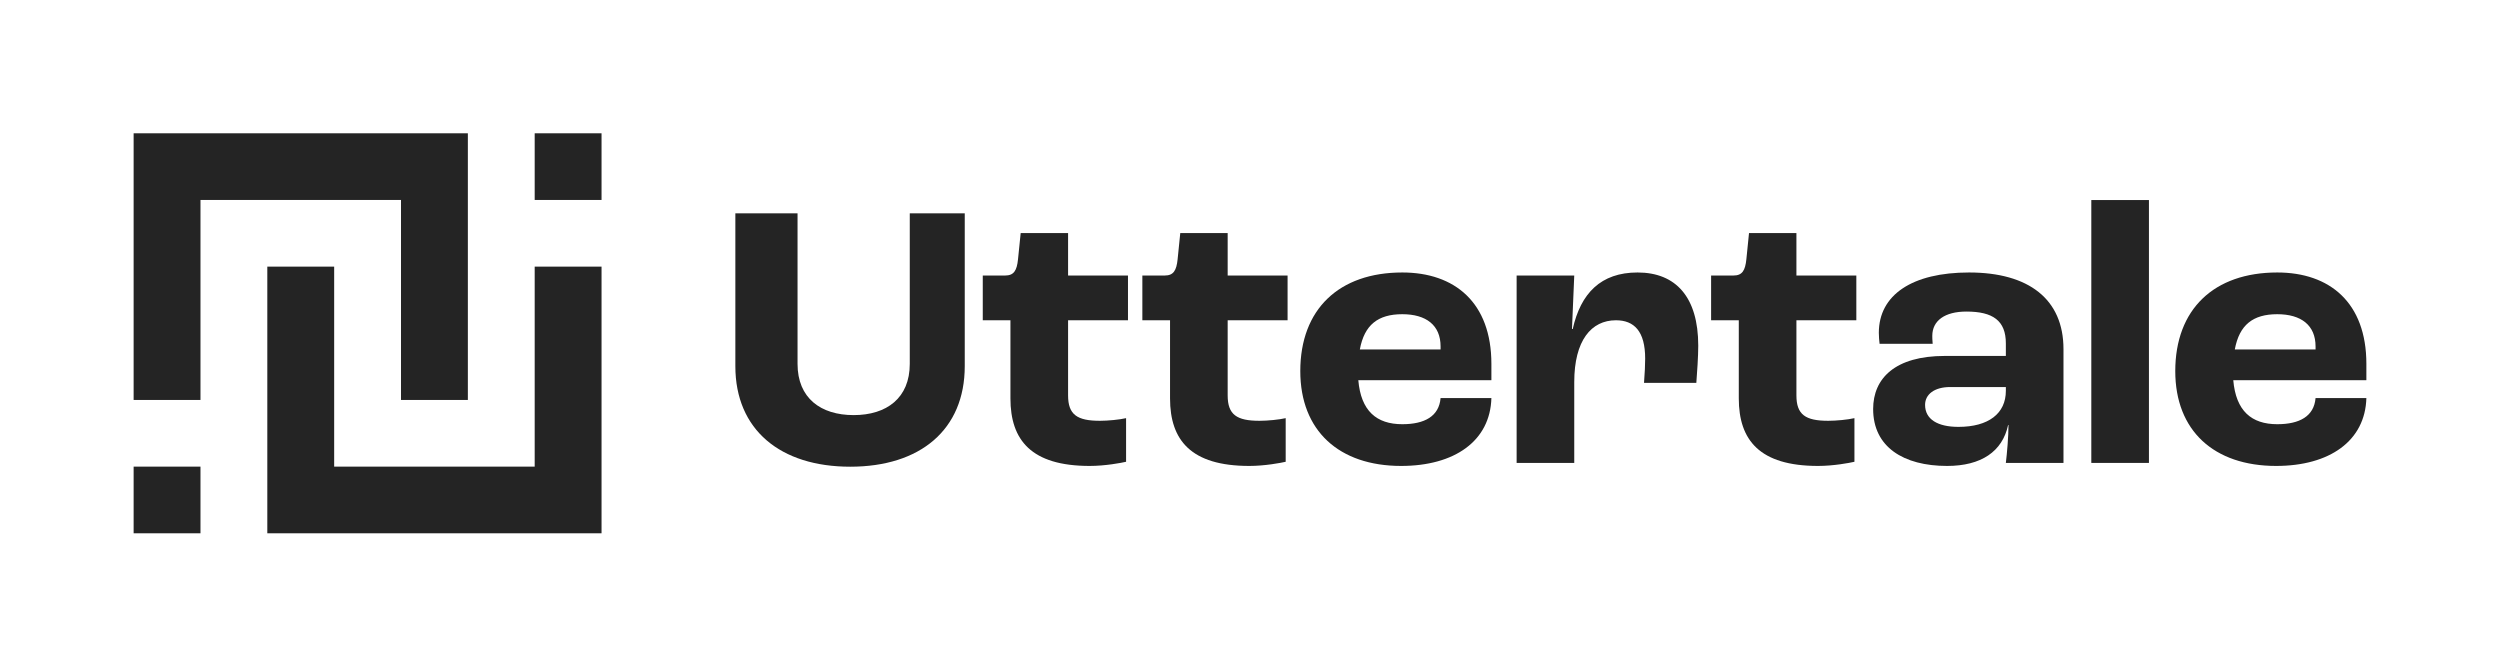 <svg width="120" height="32" viewBox="0 0 120 32" fill="none" xmlns="http://www.w3.org/2000/svg">
<path fill-rule="evenodd" clip-rule="evenodd" d="M22.457 6.398H6.414V19.198H9.623V9.598H19.248V19.198H22.457V6.398ZM12.831 25.598H28.874V12.798H25.665V22.398H16.04V12.798H12.831V25.598ZM6.414 22.398H9.623V25.598H6.414V22.398ZM28.874 6.398H25.665V9.598H28.874V6.398Z" fill="#242424"/>
<path d="M40.812 22.402C44.16 22.402 46.308 20.635 46.308 17.576V10.239H43.669V17.467C43.669 19.106 42.559 19.925 40.975 19.925C39.392 19.925 38.282 19.106 38.282 17.467V10.239H35.297V17.576C35.297 20.635 37.463 22.402 40.812 22.402Z" fill="#242424"/>
<path d="M52.305 22.365C53.051 22.365 53.816 22.22 54.052 22.165V20.071C53.743 20.144 53.179 20.198 52.797 20.198C51.705 20.198 51.268 19.907 51.268 18.979V15.373H54.143V13.225H51.268V11.186H48.993L48.865 12.442C48.811 12.988 48.665 13.225 48.247 13.225H47.173V15.373H48.501V19.124C48.501 21.127 49.502 22.365 52.305 22.365Z" fill="#242424"/>
<path d="M59.966 22.365C60.712 22.365 61.476 22.22 61.713 22.165V20.071C61.403 20.144 60.839 20.198 60.457 20.198C59.365 20.198 58.928 19.907 58.928 18.979V15.373H61.804V13.225H58.928V11.186H56.653L56.526 12.442C56.471 12.988 56.326 13.225 55.907 13.225H54.833V15.373H56.162V19.124C56.162 21.127 57.163 22.365 59.966 22.365Z" fill="#242424"/>
<path d="M71.587 17.467C71.587 14.518 69.822 13.079 67.31 13.079C64.27 13.079 62.414 14.845 62.414 17.813C62.414 20.672 64.27 22.365 67.255 22.365C69.822 22.365 71.532 21.163 71.587 19.106H69.148C69.075 19.98 68.384 20.362 67.31 20.362C66.072 20.362 65.326 19.725 65.199 18.25H71.587V17.467ZM69.148 16.775H65.272C65.49 15.592 66.145 15.082 67.31 15.082C68.457 15.082 69.148 15.61 69.148 16.63V16.775Z" fill="#242424"/>
<path d="M72.798 22.22H75.564V18.341C75.564 16.338 76.383 15.373 77.566 15.373C78.44 15.373 78.968 15.901 78.968 17.212C78.968 17.485 78.949 17.941 78.913 18.378H81.424C81.461 17.904 81.516 17.103 81.516 16.593C81.516 14.263 80.442 13.079 78.603 13.079C76.838 13.079 75.874 14.081 75.491 15.792H75.455L75.564 13.225H72.798V22.22Z" fill="#242424"/>
<path d="M87.266 22.365C88.012 22.365 88.776 22.22 89.013 22.165V20.071C88.704 20.144 88.139 20.198 87.757 20.198C86.665 20.198 86.228 19.907 86.228 18.979V15.373H89.104V13.225H86.228V11.186H83.953L83.826 12.442C83.771 12.988 83.626 13.225 83.207 13.225H82.133V15.373H83.462V19.124C83.462 21.127 84.463 22.365 87.266 22.365Z" fill="#242424"/>
<path d="M93.46 22.365C95.098 22.365 96.117 21.673 96.39 20.399H96.408C96.408 20.945 96.336 21.764 96.281 22.22H99.047V16.757C99.047 14.354 97.373 13.079 94.516 13.079C91.786 13.079 90.184 14.153 90.184 15.974C90.184 16.156 90.202 16.357 90.22 16.502H92.768C92.75 16.32 92.75 16.174 92.75 16.12C92.75 15.392 93.351 14.955 94.388 14.955C95.662 14.955 96.281 15.392 96.281 16.484V17.085H93.351C90.966 17.085 89.911 18.159 89.911 19.634C89.911 21.455 91.367 22.365 93.46 22.365ZM94.006 20.49C93.005 20.49 92.404 20.126 92.404 19.434C92.404 18.924 92.859 18.578 93.606 18.578H96.281V18.76C96.281 19.852 95.444 20.49 94.006 20.49Z" fill="#242424"/>
<path d="M100.383 22.22H103.149V9.602H100.383V22.22Z" fill="#242424"/>
<path d="M113.586 17.467C113.586 14.518 111.82 13.079 109.309 13.079C106.269 13.079 104.413 14.845 104.413 17.813C104.413 20.672 106.269 22.365 109.254 22.365C111.82 22.365 113.531 21.163 113.586 19.106H111.147C111.074 19.98 110.382 20.362 109.309 20.362C108.071 20.362 107.325 19.725 107.197 18.25H113.586V17.467ZM111.147 16.775H107.27C107.489 15.592 108.144 15.082 109.309 15.082C110.455 15.082 111.147 15.61 111.147 16.63V16.775Z" fill="#242424"/>
</svg>
